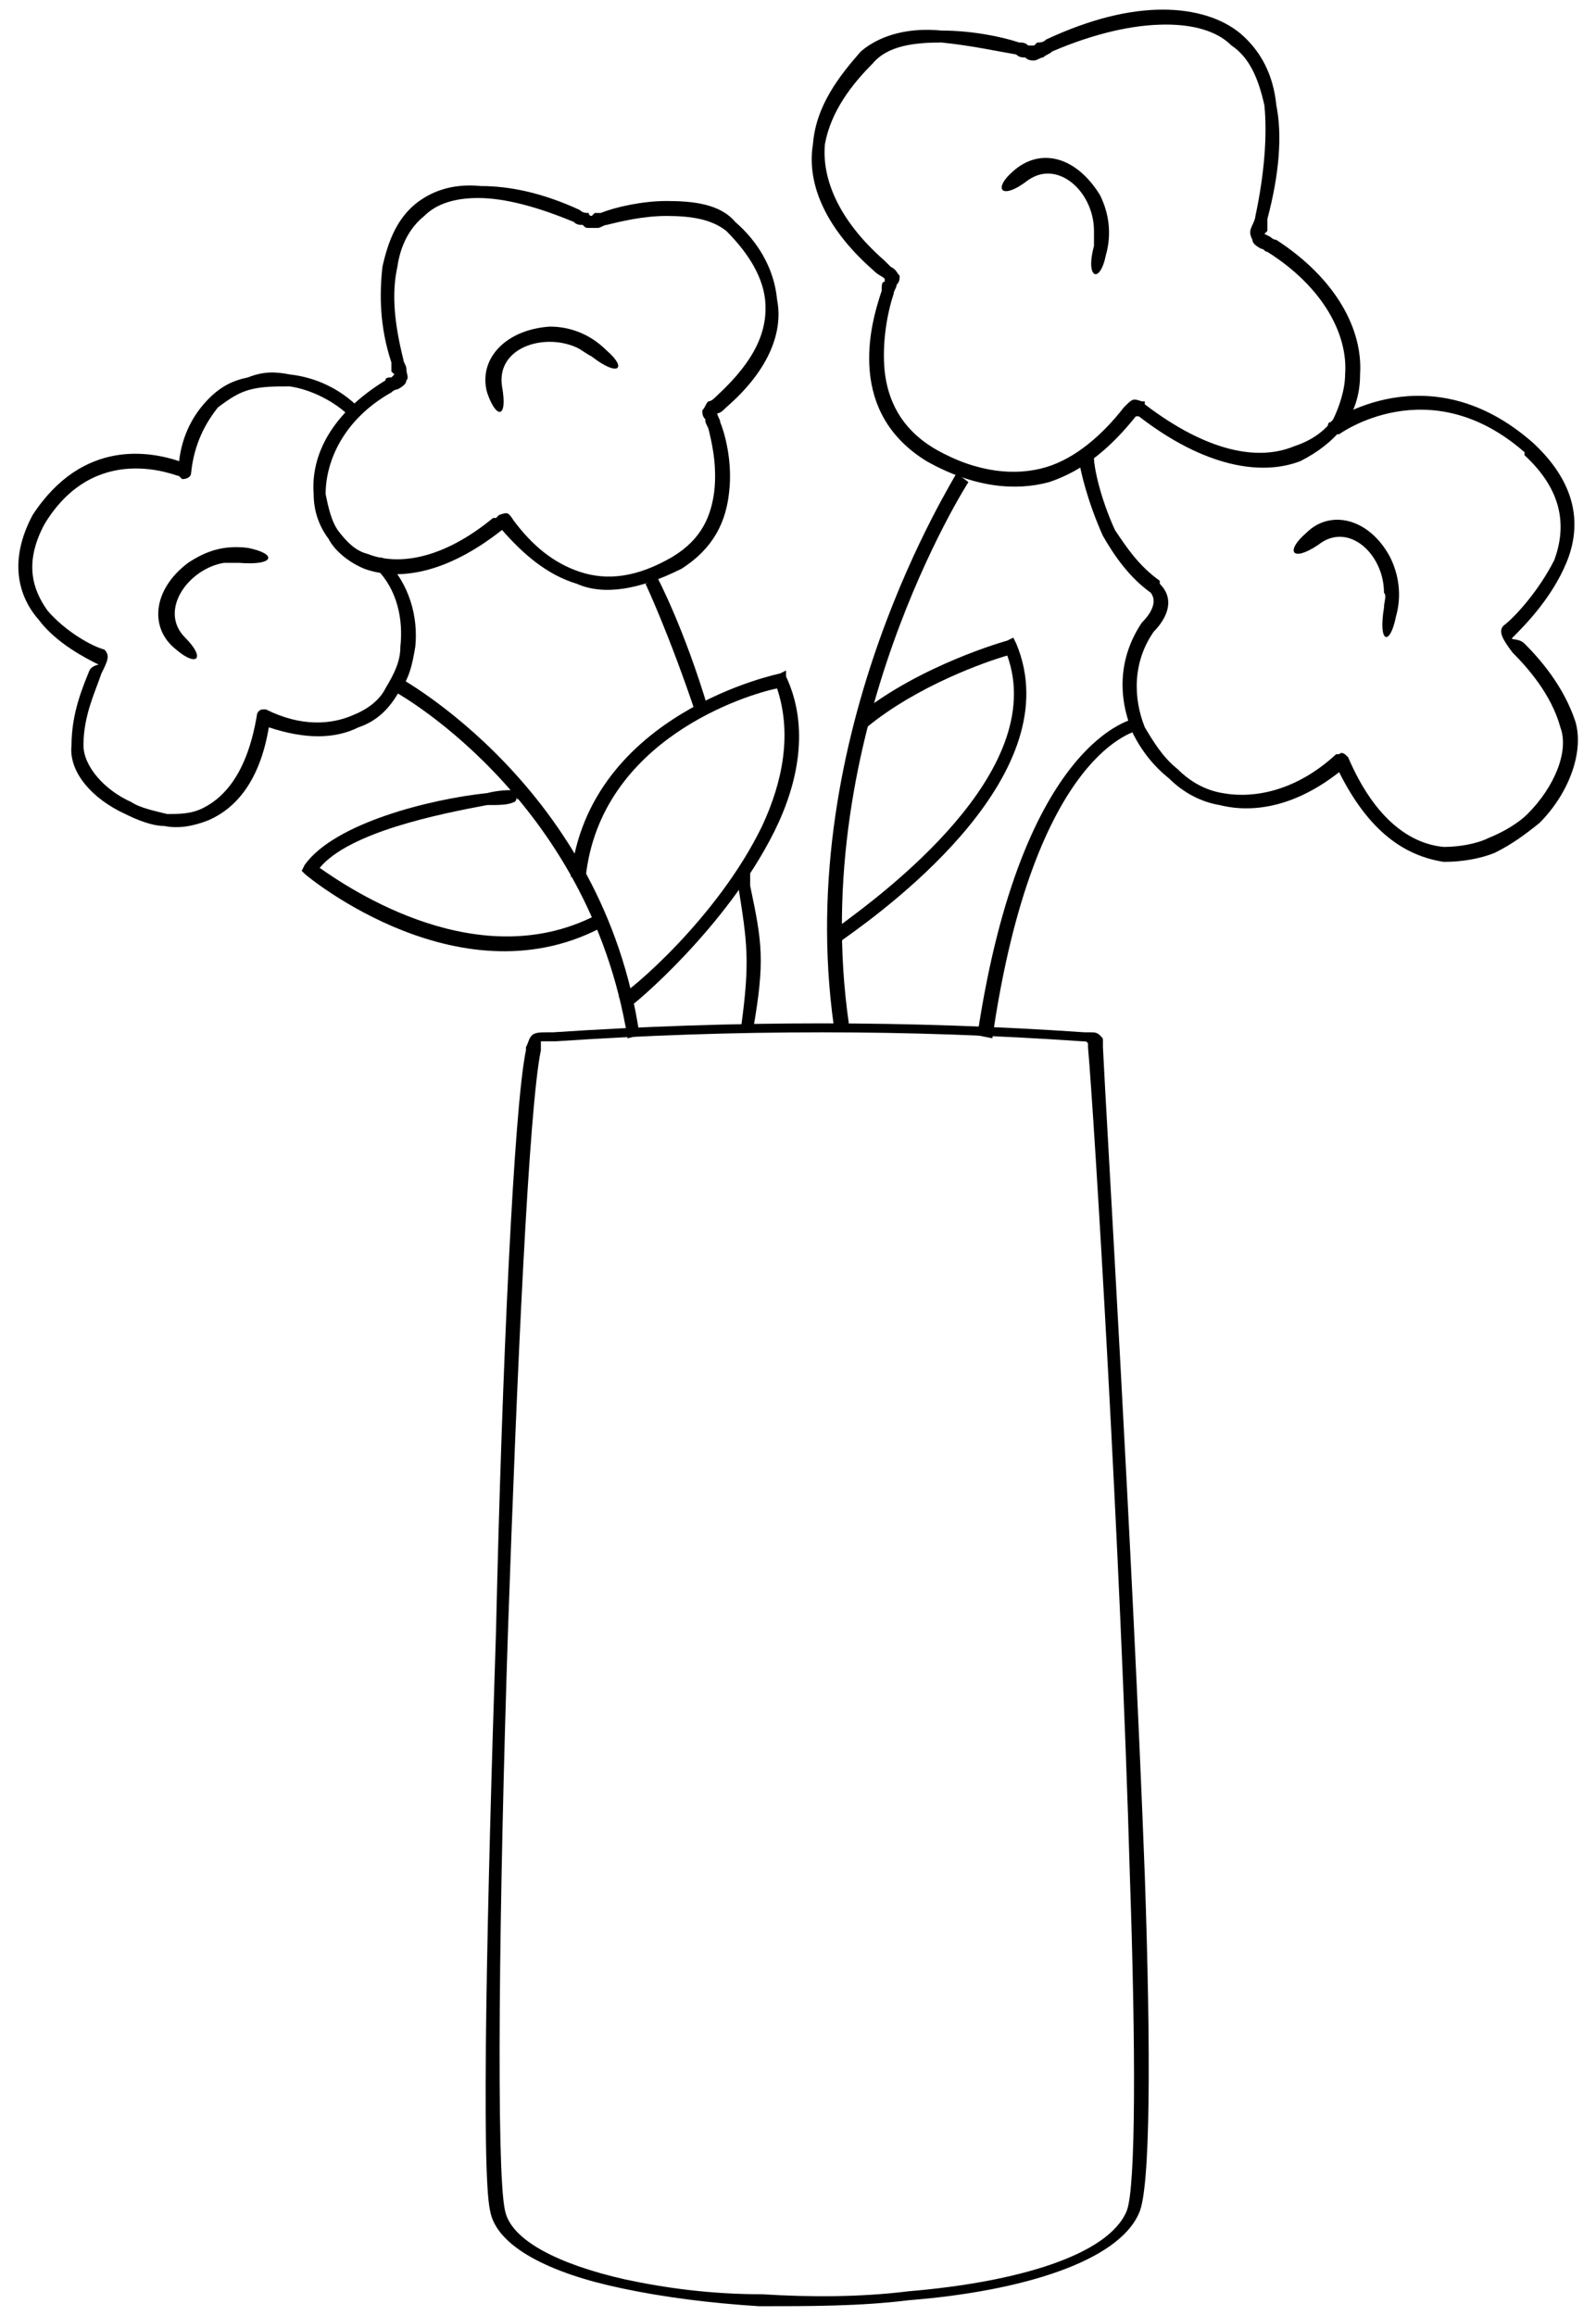 <svg width="71" height="103" viewBox="0 0 71 103" fill="none" xmlns="http://www.w3.org/2000/svg">
<path d="M17.678 30.087C17.678 30.087 26.855 35.008 28.451 46.047L27.919 46.18C26.19 35.407 17.412 30.619 17.279 30.619L17.678 30.087Z" fill="black"/>
<path d="M29.249 25.698C29.249 25.698 30.446 27.959 31.51 31.55L30.978 31.816C29.781 28.225 28.717 25.964 28.717 25.964L29.249 25.698ZM33.372 38.732C33.372 38.865 33.372 39.131 33.372 39.397C33.904 41.924 34.037 42.722 33.505 45.781L32.973 45.648C33.372 42.722 33.239 41.924 32.84 39.397C32.84 39.264 32.707 39.131 32.707 38.865L33.372 38.732Z" fill="black"/>
<path d="M17.412 16.122C16.88 14.526 16.88 13.063 17.013 11.866C17.279 10.669 17.678 9.738 18.476 9.073C19.141 8.541 20.072 8.142 21.402 8.275C22.599 8.275 24.062 8.541 25.791 9.339C25.924 9.472 26.057 9.472 26.19 9.472C26.19 9.605 26.323 9.605 26.323 9.605C26.323 9.605 26.323 9.605 26.456 9.472C26.456 9.472 26.589 9.472 26.722 9.472C27.387 9.206 28.584 8.94 29.648 8.94C30.845 8.94 32.042 9.073 32.707 9.871C33.638 10.669 34.436 11.866 34.569 13.329C34.835 14.659 34.303 16.388 32.308 18.117C32.175 18.25 32.042 18.383 31.909 18.383C31.909 18.516 32.042 18.649 32.042 18.782C32.308 19.447 32.574 20.644 32.441 21.841C32.308 23.171 31.776 24.368 30.313 25.299C28.451 26.23 26.855 26.496 25.658 25.964C24.328 25.565 23.264 24.634 22.333 23.57C19.806 25.565 17.678 25.831 16.215 25.299C15.55 25.033 14.885 24.501 14.619 23.969C14.22 23.437 13.954 22.772 13.954 21.974C13.821 20.245 14.752 18.383 17.146 16.92C17.146 16.787 17.279 16.787 17.412 16.787C17.545 16.654 17.545 16.654 17.545 16.654C17.545 16.654 17.545 16.654 17.412 16.521C17.412 16.521 17.412 16.388 17.412 16.122ZM17.678 11.866C17.412 13.063 17.545 14.393 17.944 15.989C17.944 16.122 18.077 16.255 18.077 16.388C18.077 16.654 18.21 16.787 18.077 16.92C18.077 17.053 17.944 17.186 17.678 17.319C17.678 17.319 17.545 17.319 17.412 17.452C15.284 18.649 14.486 20.511 14.486 21.974C14.619 22.639 14.752 23.171 15.018 23.57C15.417 24.102 15.816 24.501 16.348 24.634C17.678 25.166 19.673 24.9 21.934 23.038H22.067C22.2 22.905 22.2 22.905 22.2 22.905C22.599 22.772 22.599 22.772 22.865 23.171C23.663 24.235 24.594 25.033 25.791 25.432C26.988 25.831 28.318 25.698 29.914 24.767C31.244 23.969 31.643 22.905 31.776 21.841C31.909 20.644 31.643 19.58 31.51 19.048C31.377 18.782 31.377 18.782 31.377 18.649C31.244 18.516 31.244 18.383 31.244 18.25C31.377 18.117 31.377 17.984 31.51 17.851C31.643 17.851 31.776 17.718 31.909 17.585C33.638 15.989 34.17 14.659 34.037 13.329C33.904 12.132 33.106 11.068 32.308 10.27C31.643 9.738 30.712 9.605 29.648 9.605C28.584 9.605 27.52 9.871 26.988 10.004C26.855 10.004 26.722 10.137 26.589 10.137C26.456 10.137 26.323 10.137 26.19 10.137C26.057 10.137 26.057 10.137 25.924 10.004C25.791 10.004 25.658 10.004 25.525 9.871C23.929 9.206 22.466 8.807 21.269 8.807C20.205 8.807 19.407 9.073 18.875 9.605C18.21 10.137 17.811 10.935 17.678 11.866Z" fill="black"/>
<path d="M15.949 18.117C16.082 18.25 16.082 18.383 15.949 18.516C15.816 18.649 15.683 18.649 15.55 18.516C14.885 17.851 13.821 17.319 12.89 17.186C12.225 17.186 11.693 17.186 11.161 17.319C10.629 17.452 10.23 17.718 9.698 18.117C9.166 18.782 8.634 19.713 8.501 21.043C8.501 21.176 8.368 21.309 8.102 21.309C8.102 21.309 8.102 21.309 7.969 21.176C7.836 21.176 4.245 19.58 1.984 23.304C1.053 25.033 1.452 26.23 2.117 27.161C2.915 28.092 4.112 28.757 4.644 28.89C4.91 29.156 4.777 29.422 4.511 29.954C4.245 30.752 3.713 31.816 3.713 33.146C3.713 34.077 4.644 35.141 5.841 35.673C6.24 35.939 6.905 36.072 7.437 36.205C7.969 36.205 8.501 36.205 9.033 35.939C10.097 35.407 11.028 34.21 11.427 31.816C11.427 31.683 11.56 31.55 11.693 31.55C11.826 31.55 11.826 31.55 11.826 31.55C13.422 32.348 14.752 32.215 15.683 31.816C16.348 31.55 16.88 31.151 17.146 30.619C17.545 29.954 17.811 29.422 17.811 28.757C17.944 27.56 17.678 26.23 16.747 25.299C16.614 25.166 16.614 25.033 16.747 24.9C16.88 24.767 17.013 24.767 17.146 24.9C18.21 25.964 18.609 27.427 18.476 28.757C18.343 29.555 18.21 30.22 17.678 30.885C17.279 31.55 16.747 32.082 15.949 32.348C14.885 32.88 13.555 32.88 11.959 32.348C11.56 34.742 10.496 35.939 9.299 36.471C8.634 36.737 7.969 36.87 7.304 36.737C6.772 36.737 6.107 36.471 5.575 36.205C4.112 35.54 3.048 34.343 3.181 33.146C3.181 31.683 3.713 30.486 3.979 29.821C4.112 29.555 4.511 29.555 4.378 29.555C3.846 29.289 2.516 28.624 1.718 27.56C0.787 26.496 0.388 24.9 1.452 22.905C3.713 19.447 6.772 20.112 7.969 20.511C8.102 19.314 8.634 18.383 9.299 17.718C9.831 17.186 10.363 16.92 11.028 16.787C11.693 16.521 12.225 16.521 12.89 16.654C14.087 16.787 15.151 17.319 15.949 18.117Z" fill="black"/>
<path d="M23.131 35.274C23.131 35.274 23.131 35.407 23.131 35.54L23.397 35.407L23.131 35.274ZM23.131 35.54L23.397 35.407L23.131 35.54ZM23.131 35.54H22.998C22.998 35.274 22.998 35.673 22.865 35.673C22.599 35.806 22.2 35.806 21.668 35.806C19.54 36.205 15.55 37.003 14.22 38.599C15.55 39.53 21.402 43.52 26.722 40.594L26.988 41.126C20.604 44.717 13.688 38.998 13.555 38.865L13.422 38.732L13.555 38.466C14.885 36.604 19.141 35.54 21.668 35.274C22.2 35.141 22.599 35.141 22.865 35.141C23.397 35.141 23.663 35.141 23.663 35.407C23.663 35.54 23.663 35.673 23.53 35.673L23.397 35.407L23.131 35.54Z" fill="black"/>
<path d="M27.52 44.318C27.919 44.185 31.909 40.86 33.904 36.737C34.835 34.742 35.234 32.614 34.569 30.619C33.239 30.885 26.722 32.88 26.057 38.998H25.392C26.19 31.683 34.702 29.954 34.702 29.954L34.968 29.821V30.087C36.032 32.348 35.5 34.875 34.436 37.003C32.308 41.259 28.185 44.717 27.919 44.85L27.52 44.318Z" fill="black"/>
<path d="M50.662 32.481C50.662 32.481 46.007 33.279 44.145 46.18L43.48 46.047C45.475 32.747 50.529 31.949 50.529 31.949L50.662 32.481Z" fill="black"/>
<path d="M43.081 21.442C43.081 21.442 35.899 32.614 37.761 45.515L37.096 45.648C35.234 32.481 42.549 21.176 42.549 21.043L43.081 21.442Z" fill="black"/>
<path d="M55.849 9.605C56.248 7.743 56.381 6.014 56.248 4.684C55.982 3.487 55.583 2.556 54.785 2.024C54.12 1.359 53.056 1.093 51.859 1.093C50.396 1.093 48.667 1.492 46.805 2.29C46.672 2.423 46.539 2.423 46.406 2.556C46.273 2.556 46.14 2.689 46.007 2.689C45.874 2.689 45.741 2.689 45.608 2.556C45.475 2.556 45.342 2.556 45.209 2.423C44.411 2.29 43.214 2.024 41.884 1.891C40.687 1.891 39.49 2.024 38.825 2.822C37.894 3.753 36.963 4.95 36.697 6.413C36.564 7.876 37.229 9.738 39.357 11.6C39.49 11.733 39.623 11.866 39.623 11.866C39.889 11.999 39.889 12.132 40.022 12.265C40.022 12.398 40.022 12.531 39.889 12.664C39.889 12.797 39.756 12.93 39.756 13.063C39.49 13.861 39.224 15.191 39.357 16.521C39.49 17.718 40.022 19.048 41.618 19.979C43.48 21.043 45.209 21.176 46.539 20.777C47.869 20.378 49.066 19.314 49.997 18.117C50.396 17.718 50.396 17.718 50.795 17.851C50.795 17.851 50.795 17.851 50.928 17.851V17.984C53.721 20.112 55.982 20.511 57.578 19.846C58.376 19.58 58.908 19.181 59.307 18.649C59.573 18.117 59.839 17.319 59.839 16.654C59.972 14.925 58.908 12.797 56.381 11.201C56.248 11.201 56.248 11.068 56.115 11.068C55.849 10.935 55.716 10.802 55.716 10.669C55.583 10.403 55.583 10.27 55.716 10.004C55.716 10.004 55.849 9.738 55.849 9.605ZM56.78 4.684C57.046 6.014 56.913 7.743 56.381 9.738C56.381 10.004 56.381 10.137 56.381 10.27C56.248 10.403 56.248 10.403 56.248 10.403C56.248 10.403 56.248 10.403 56.514 10.536C56.514 10.536 56.647 10.669 56.78 10.669C59.44 12.398 60.637 14.659 60.504 16.654C60.504 17.585 60.238 18.383 59.706 19.048C59.307 19.58 58.642 20.112 57.844 20.511C56.115 21.176 53.588 20.777 50.662 18.516H50.529C49.465 19.846 48.268 20.91 46.672 21.442C45.209 21.841 43.347 21.708 41.219 20.511C39.49 19.447 38.825 17.984 38.692 16.521C38.559 15.058 38.958 13.728 39.224 12.93C39.224 12.664 39.224 12.531 39.357 12.531C39.357 12.398 39.357 12.531 39.357 12.398C39.224 12.265 39.091 12.265 38.825 11.999C36.564 10.004 35.899 8.009 36.165 6.413C36.298 4.684 37.362 3.354 38.293 2.29C39.224 1.492 40.554 1.226 41.884 1.359C43.214 1.359 44.544 1.625 45.342 1.891C45.475 1.891 45.608 1.891 45.741 2.024C45.874 2.024 45.874 2.024 46.007 2.024C46.007 2.024 46.007 2.024 46.14 1.891C46.273 1.891 46.406 1.891 46.539 1.758C48.534 0.827 50.263 0.428 51.726 0.428C53.189 0.428 54.386 0.827 55.184 1.492C56.115 2.29 56.647 3.354 56.78 4.684Z" fill="black"/>
<path d="M59.573 19.314C59.44 19.314 59.174 19.314 59.174 19.181C59.041 19.048 59.041 18.782 59.174 18.782C59.174 18.782 63.563 15.59 68.218 19.713C70.213 21.575 70.346 23.437 69.681 25.033C69.016 26.629 67.819 27.826 67.287 28.358C67.154 28.491 67.553 28.358 67.819 28.624C68.484 29.289 69.548 30.486 70.08 32.082C70.479 33.412 69.814 35.274 68.484 36.604C67.819 37.136 67.287 37.535 66.489 37.934C65.824 38.2 65.026 38.333 64.228 38.333C62.499 38.067 60.903 37.003 59.573 34.343C57.711 35.806 55.849 36.205 54.253 35.806C53.455 35.673 52.657 35.274 51.992 34.609C51.327 34.077 50.795 33.412 50.396 32.614C49.731 31.018 49.731 29.289 50.795 27.693C50.928 27.56 51.593 26.895 51.194 26.363C50.263 25.698 49.598 24.767 49.066 23.836C48.401 22.373 48.002 20.777 48.002 20.378C48.002 20.112 48.135 19.979 48.268 19.979C48.534 19.979 48.667 20.112 48.667 20.378C48.667 20.777 48.933 22.107 49.598 23.57C50.13 24.368 50.662 25.166 51.593 25.831C51.593 25.831 51.593 25.831 51.593 25.964C52.524 26.895 51.46 27.959 51.327 28.092C50.396 29.422 50.396 31.018 50.928 32.348C51.327 33.013 51.726 33.678 52.391 34.21C52.923 34.742 53.588 35.141 54.386 35.274C55.849 35.54 57.711 35.141 59.44 33.545C59.44 33.545 59.44 33.545 59.573 33.545C59.706 33.412 59.839 33.545 59.972 33.678C61.169 36.471 62.765 37.535 64.228 37.668C64.893 37.668 65.691 37.535 66.223 37.269C66.888 37.003 67.553 36.604 67.952 36.205C69.149 35.008 69.814 33.412 69.415 32.348C69.016 30.885 67.952 29.688 67.287 29.023C66.888 28.491 66.622 28.092 66.888 27.826C67.42 27.427 68.484 26.23 69.149 24.9C69.681 23.437 69.548 21.841 67.819 20.245C67.819 20.112 67.819 20.112 67.819 20.112C63.563 16.388 59.573 19.314 59.573 19.314Z" fill="black"/>
<path d="M36.963 41.392L37.229 41.259C39.224 39.796 46.672 34.343 44.81 29.156C43.879 29.422 40.82 30.486 38.559 32.348L38.16 31.816C40.953 29.555 44.81 28.491 44.81 28.491L45.076 28.358L45.209 28.624C47.603 34.343 39.756 40.195 37.495 41.791L37.362 41.924L36.963 41.392Z" fill="black"/>
<path fill-rule="evenodd" clip-rule="evenodd" d="M26.323 15.856C26.057 15.723 25.924 15.59 25.658 15.457C24.195 14.792 22.067 15.457 22.333 17.186C22.599 18.649 22.067 18.649 21.668 17.452C21.269 15.989 22.466 14.659 24.461 14.526C25.259 14.526 26.19 14.792 26.988 15.59C27.919 16.388 27.52 16.787 26.323 15.856Z" fill="black"/>
<path fill-rule="evenodd" clip-rule="evenodd" d="M48.667 10.935C48.667 10.669 48.667 10.403 48.667 10.27C48.667 8.541 47.071 7.078 45.741 8.009C44.544 8.94 44.145 8.408 45.076 7.61C46.273 6.546 47.869 6.945 48.933 8.674C49.332 9.472 49.465 10.403 49.199 11.334C48.933 12.664 48.268 12.398 48.667 10.935Z" fill="black"/>
<path fill-rule="evenodd" clip-rule="evenodd" d="M61.568 27.028C61.568 26.762 61.701 26.496 61.568 26.363C61.568 24.634 59.972 23.171 58.642 24.235C57.445 25.033 57.179 24.501 58.11 23.703C59.174 22.639 60.903 23.038 61.834 24.767C62.233 25.565 62.366 26.496 62.1 27.427C61.834 28.757 61.302 28.624 61.568 27.028Z" fill="black"/>
<path fill-rule="evenodd" clip-rule="evenodd" d="M10.629 25.033C10.363 25.033 10.23 25.033 9.964 25.033C8.368 25.299 7.038 27.161 8.235 28.358C9.166 29.289 8.767 29.688 7.836 28.89C6.639 27.959 6.772 26.23 8.368 25.033C9.166 24.501 9.964 24.235 11.028 24.368C12.358 24.634 12.225 25.166 10.629 25.033Z" fill="black"/>
<path d="M22.466 98.316C22.732 99.646 24.86 100.71 27.786 101.375C29.648 101.774 31.643 102.04 33.904 102.04C36.032 102.173 38.293 102.173 40.421 101.907C45.209 101.508 49.332 100.311 50.13 98.316C50.529 97.252 50.529 91.134 50.263 83.42C49.864 69.189 48.667 49.505 48.401 46.579C48.401 46.446 48.401 46.446 48.401 46.446C48.401 46.313 48.268 46.313 48.135 46.313C44.278 46.047 40.421 45.914 36.564 45.914C32.574 45.914 28.717 46.047 24.727 46.313C24.594 46.313 24.461 46.313 24.328 46.313C24.195 46.313 24.062 46.313 24.062 46.313C24.062 46.313 24.062 46.446 24.062 46.712C23.53 49.239 22.998 60.943 22.599 72.514C22.2 84.617 22.067 96.587 22.466 98.316ZM27.653 101.774C24.461 101.109 22.067 99.912 21.801 98.316C21.402 96.587 21.668 84.617 22.067 72.514C22.333 60.81 22.865 49.239 23.397 46.712V46.579C23.53 46.313 23.53 46.18 23.663 46.047C23.796 45.914 24.062 45.914 24.328 45.914C24.328 45.914 24.461 45.914 24.594 45.914C28.584 45.648 32.574 45.515 36.564 45.515C40.421 45.515 44.411 45.648 48.268 45.914C48.268 45.914 48.401 45.914 48.534 45.914C48.667 45.914 48.8 45.914 48.933 46.047C49.066 46.18 49.066 46.18 49.066 46.313C49.066 46.446 49.066 46.446 49.066 46.579C49.199 49.505 50.396 69.189 50.928 83.42C51.194 91.134 51.194 97.385 50.662 98.449C49.731 100.577 45.475 101.907 40.421 102.306C38.293 102.572 36.032 102.572 33.771 102.572C31.643 102.439 29.515 102.173 27.653 101.774ZM48.401 46.313C48.534 46.313 48.534 46.313 48.534 46.313C48.401 46.313 48.401 46.313 48.401 46.313Z" fill="black"/>
</svg>

